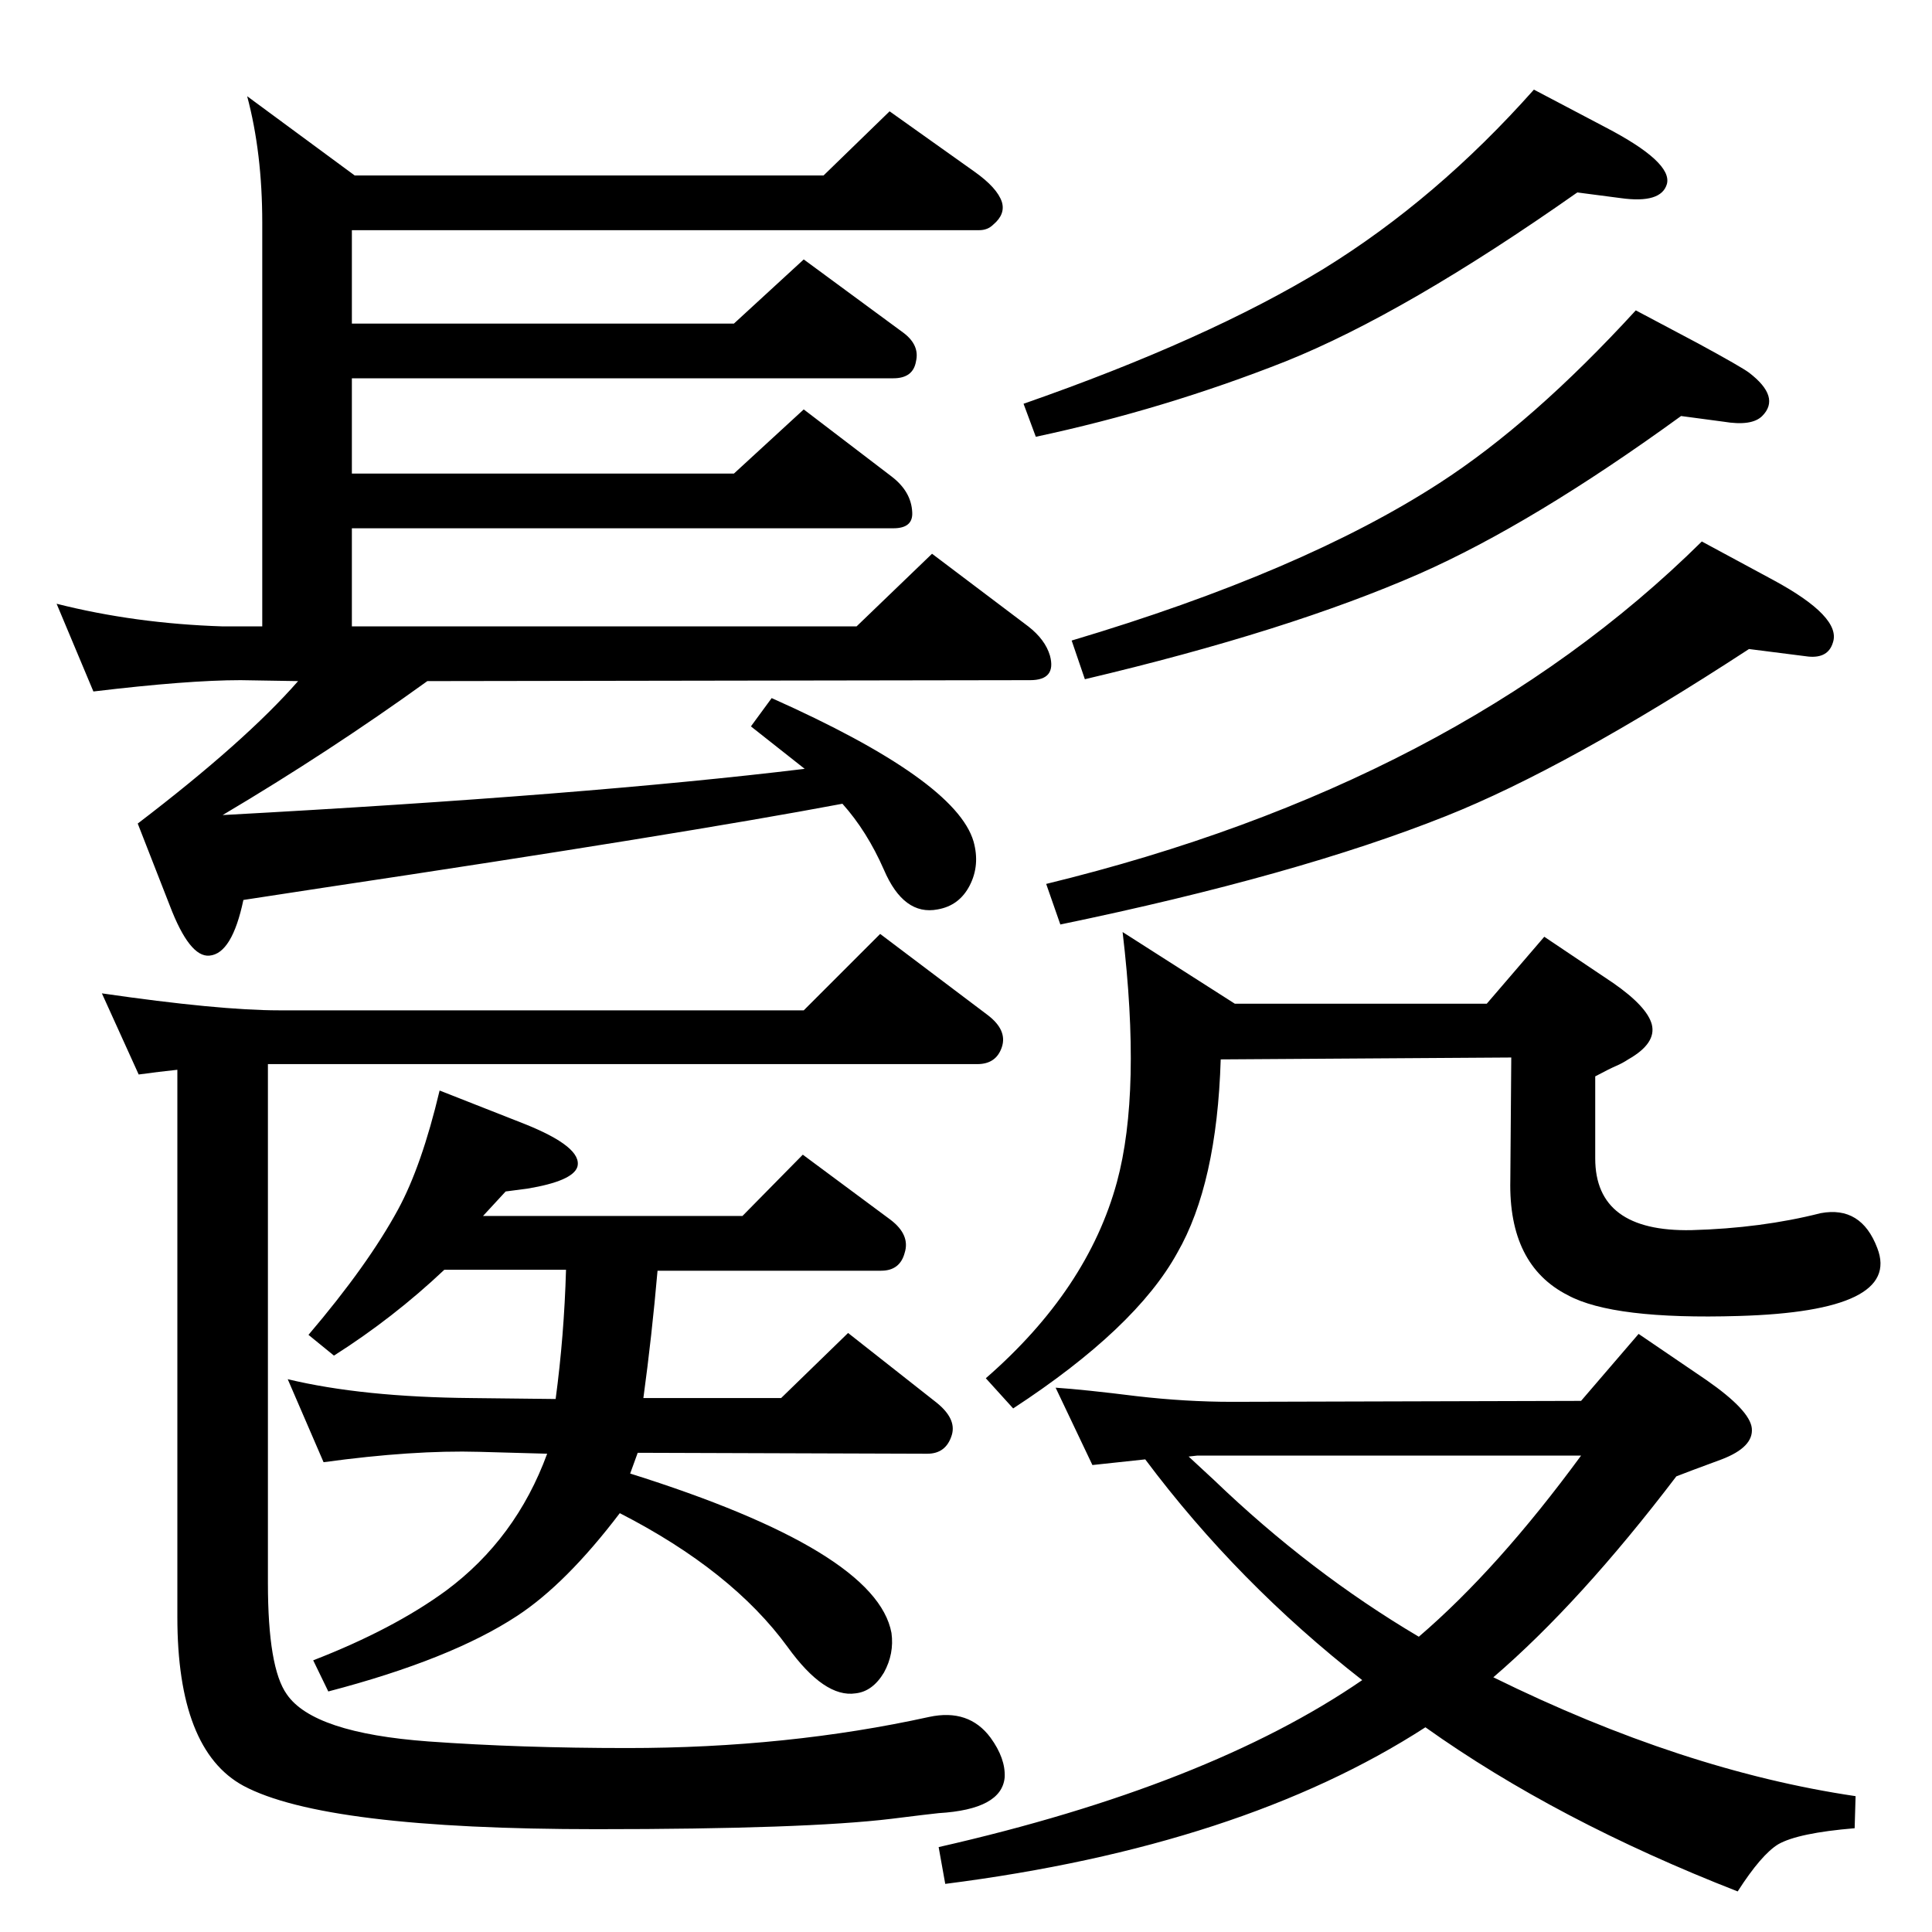 <?xml version="1.0" standalone="no"?>
<!DOCTYPE svg PUBLIC "-//W3C//DTD SVG 1.1//EN" "http://www.w3.org/Graphics/SVG/1.1/DTD/svg11.dtd" >
<svg xmlns="http://www.w3.org/2000/svg" xmlns:xlink="http://www.w3.org/1999/xlink" version="1.1" viewBox="0 0 2048 2048">
  <g transform="matrix(1 0 0 -1 0 2048)">
   <path fill="currentColor"
d="M1583 270q201 -99 384 -126l-1 -34q-60 -5 -81 -17q-18 -11 -43 -50q-192 75 -331 174q-195 -126 -509 -166l-7 39q286 65 449 177q-132 103 -230 234q-29 -3 -56 -6l-39 82q30 -2 86 -9q52 -6 101 -6l370 1l61 71l72 -49q46 -32 48 -51q2 -20 -32 -33q-38 -14 -48 -18
q-102 -134 -194 -213zM1504 313q84 72 172 192h-407l-9 -1q14 -13 27 -25q102 -98 217 -166zM1626 1953l76 -40q71 -37 65 -60q-6 -21 -49 -15l-46 6q-182 -128 -309 -179q-129 -51 -265 -80l-13 35q195 68 318 143q120 74 223 190zM1804 1474l76 -41q72 -39 63 -66
q-5 -17 -26 -15l-63 8q-193 -126 -321 -177q-158 -63 -409 -115l-15 43q435 106 695 363zM1074 555l-29 32q108 94 139 208q26 96 6 265l119 -76h267l61 71l73 -49q36 -25 41 -44q5 -20 -25 -37q-6 -4 -13 -7t-22 -11v-87q0 -78 102 -76q74 2 137 18q43 8 60 -37
q26 -67 -147 -72q-133 -4 -181 22q-63 32 -61 122l1 130l-308 -2q-4 -132 -46 -205q-44 -80 -174 -165zM580 507l-72 2q-70 2 -165 -11l-38 88q79 -19 195 -20l89 -1q9 67 11 137h-129q-54 -51 -117 -91l-27 22q63 74 95 133q25 46 44 126l89 -35q63 -25 57 -46
q-5 -15 -53 -23l-23 -3l-24 -26h275l64 65l93 -69q21 -16 15 -35q-5 -19 -25 -19h-237q-6 -69 -15 -135h146l71 69l94 -74q21 -17 16 -34q-6 -20 -26 -20l-307 1l-8 -22q261 -82 277 -169q3 -22 -8 -42q-12 -20 -30 -22q-33 -5 -72 49q-59 81 -178 142q-57 -75 -109 -109
q-70 -46 -200 -80l-16 33q85 33 141 74q74 55 107 145zM1734 1719l66 -35q46 -25 54 -31q34 -26 14 -46q-11 -11 -41 -6l-45 6q-157 -114 -277 -167q-139 -61 -355 -112l-14 41q245 73 390 167q99 64 208 183zM284 920v-550q0 -90 20 -118q28 -41 150 -50q97 -7 211 -7
q170 0 320 33q42 9 65 -22q16 -22 15 -42q-3 -34 -70 -38q-10 -1 -50 -6q-91 -11 -313 -11q-288 0 -374 46q-70 38 -70 179v580q-19 -2 -41 -5l-39 86q124 -18 188 -18h556l81 81l114 -86q21 -16 15 -34t-26 -18h-752zM943 1930l90 -64q24 -17 29 -32q4 -13 -9 -24
q-6 -6 -15 -6h-665v-99h405l74 68l106 -78q17 -13 13 -30q-3 -18 -24 -18h-574v-101h405l74 68l93 -71q21 -16 22 -38q1 -17 -20 -17h-574v-104h535l80 77l102 -77q18 -14 23 -31q7 -26 -21 -26l-639 -1q-104 -75 -217 -142q386 21 617 49l-57 45l22 30q195 -87 214 -152
q7 -25 -4 -46.5t-34 -25.5q-36 -7 -57 42q-18 41 -44 70q-170 -32 -550 -89l-85 -13q-12 -57 -36 -59q-21 -2 -42 53l-34 87q114 87 170 151l-61 1q-56 0 -156 -12l-39 93q83 -21 176 -24h42v428q0 74 -16 134l114 -84h497z" />
  </g>

</svg>

